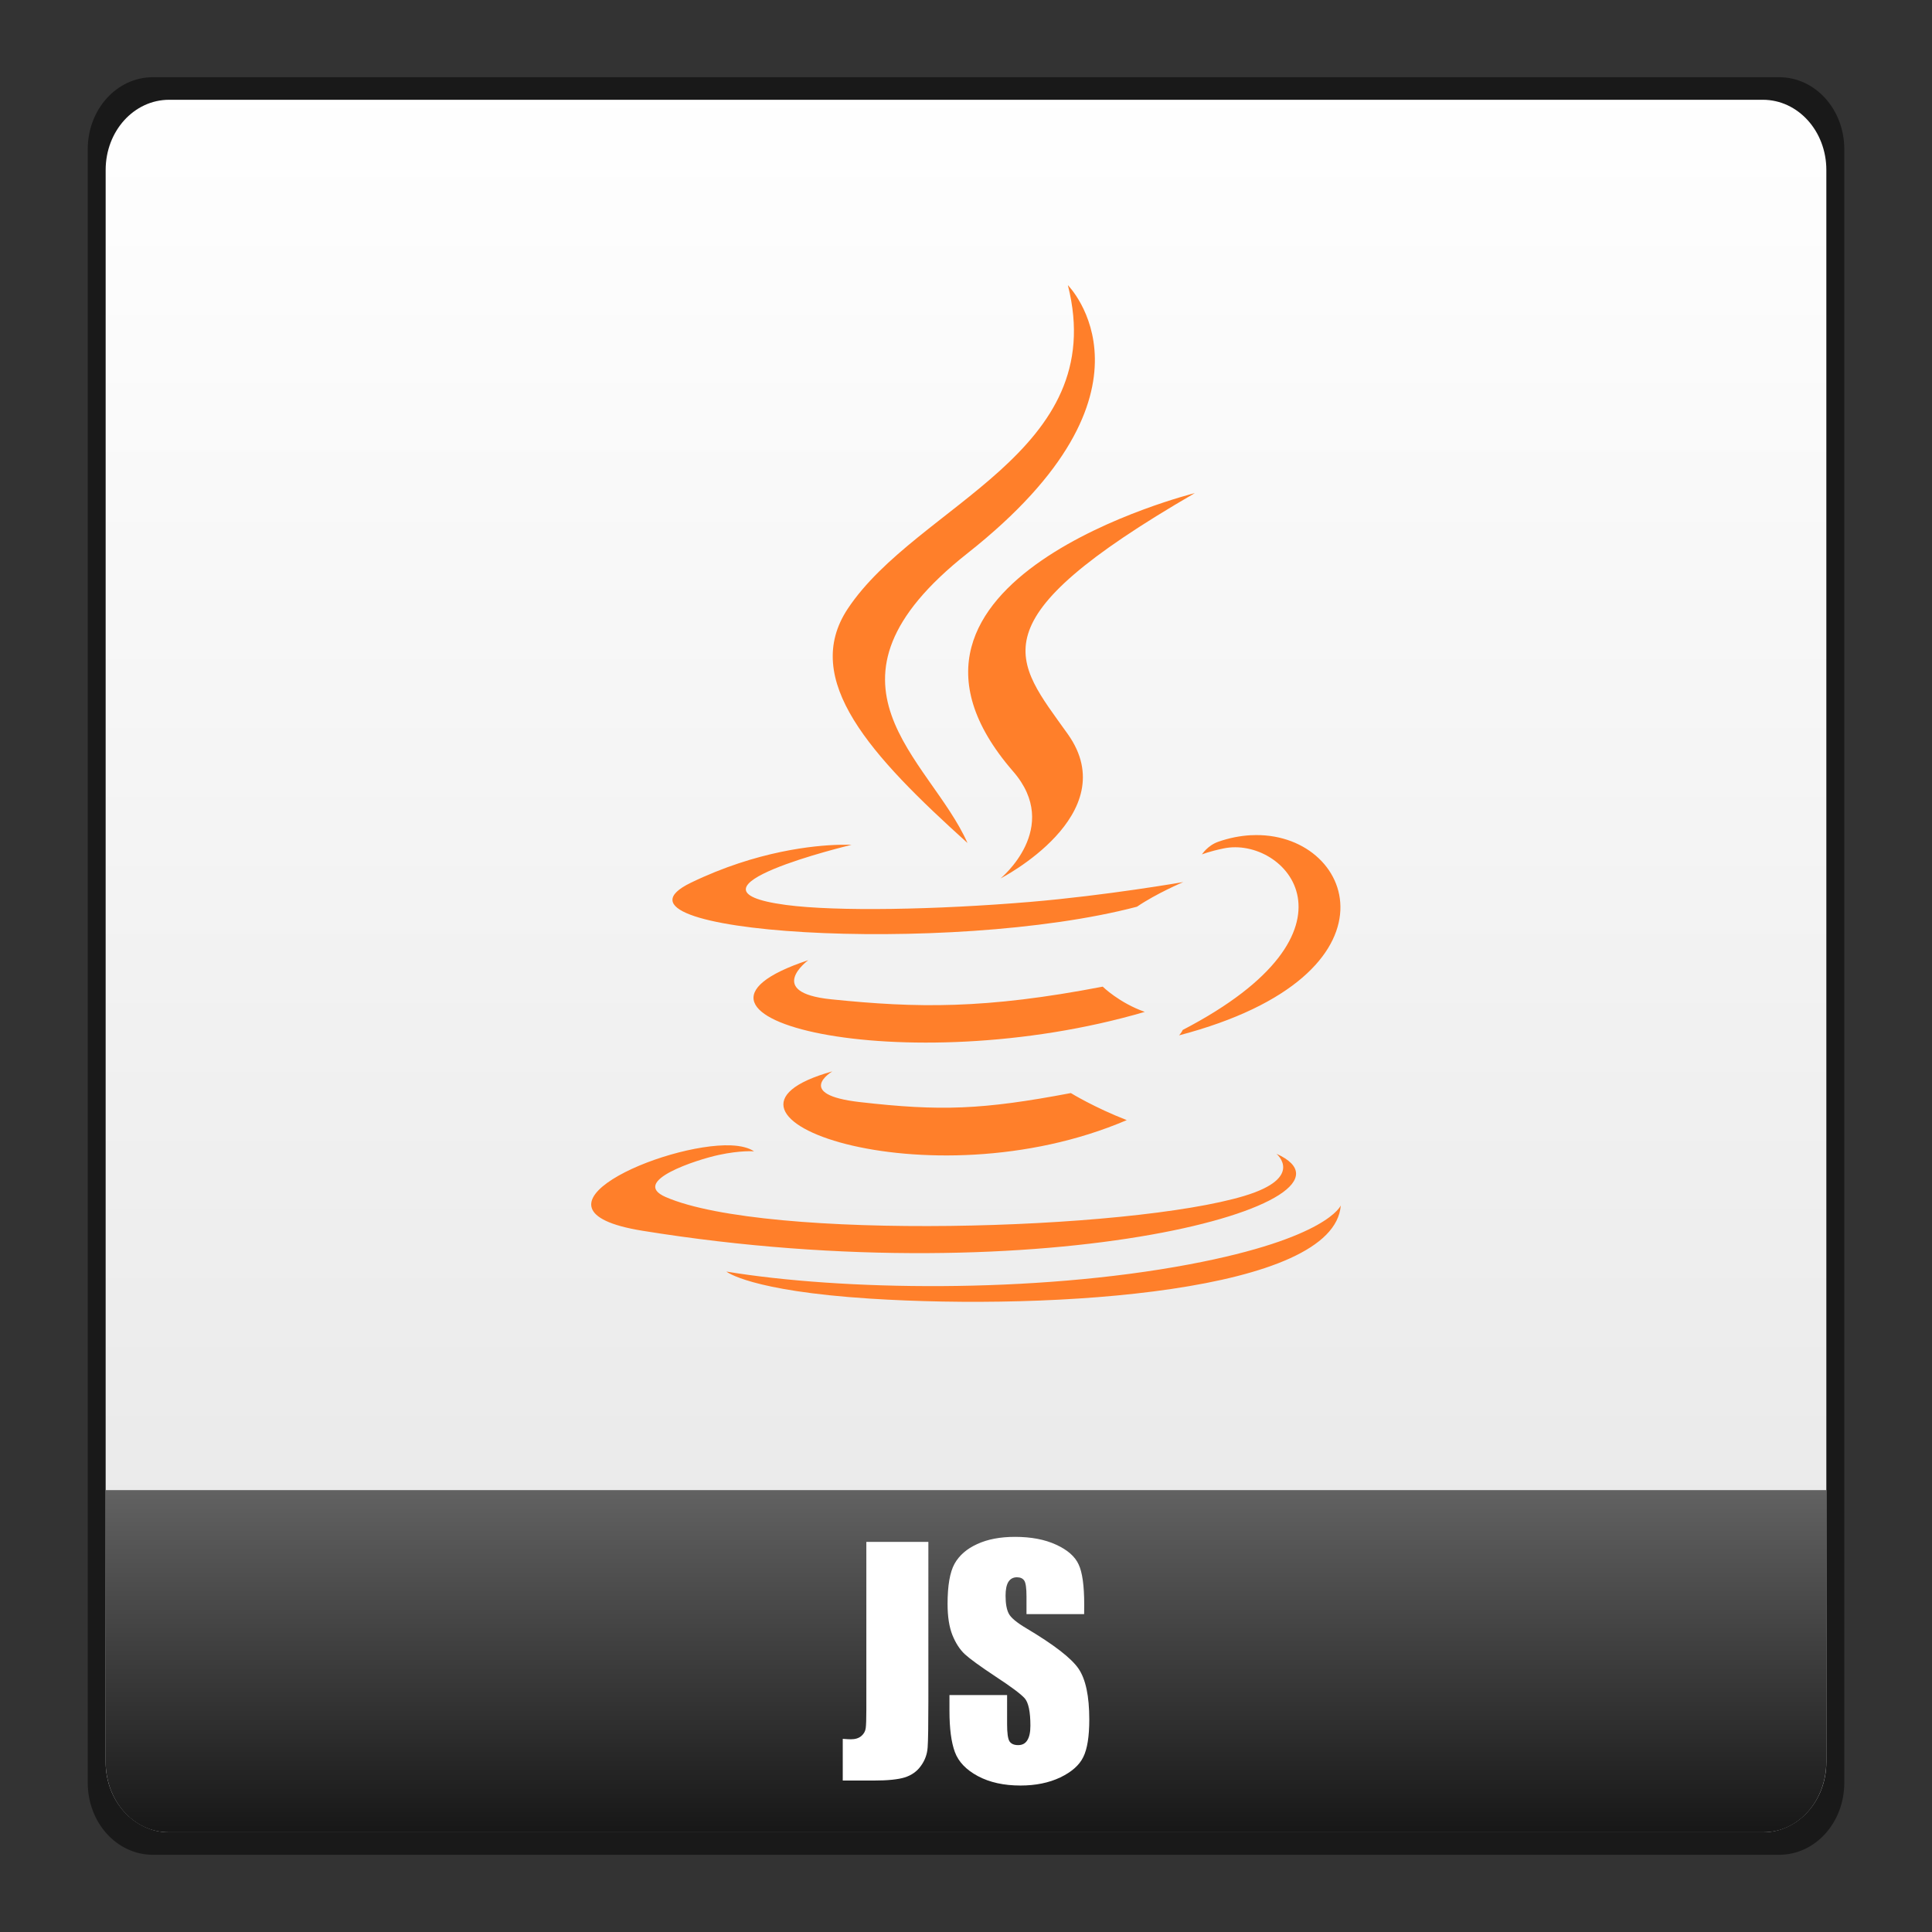 <?xml version="1.0" encoding="UTF-8" standalone="no"?>
<!-- Created with Inkscape (http://www.inkscape.org/) -->

<svg
   xmlns:dc="http://purl.org/dc/elements/1.1/"
   xmlns:cc="http://creativecommons.org/ns#"
   xmlns:rdf="http://www.w3.org/1999/02/22-rdf-syntax-ns#"
   xmlns:svg="http://www.w3.org/2000/svg"
   xmlns="http://www.w3.org/2000/svg"
   xmlns:xlink="http://www.w3.org/1999/xlink"
   xmlns:sodipodi="http://sodipodi.sourceforge.net/DTD/sodipodi-0.dtd"
   xmlns:inkscape="http://www.inkscape.org/namespaces/inkscape"
   width="48"
   height="48"
   id="svg6399"
   version="1.1"
   inkscape:version="0.48+devel r12012"
   sodipodi:docname="javascript.svg">
  <rect width="100%" height="100%" fill="#333333" stroke="none"/>
  <defs
     id="defs6401">
    <linearGradient
       id="linearGradient1069">
      <stop
         style="stop-color:#ffffff;stop-opacity:1"
         offset="0"
         id="stop1071" />
      <stop
         style="stop-color:#e6e6e6;stop-opacity:1"
         offset="1"
         id="stop1073" />
    </linearGradient>
    <linearGradient
       y2="468.359"
       x2="314.349"
       y1="425.617"
       x1="314.349"
       gradientTransform="translate(165.082,181.726)"
       gradientUnits="userSpaceOnUse"
       id="linearGradient1660"
       xlink:href="#linearGradient1069"
       inkscape:collect="always" />
    <linearGradient
       gradientTransform="translate(218.885,181.718)"
       inkscape:collect="always"
       xlink:href="#linearGradient6707"
       id="linearGradient1110"
       x1="262.014"
       y1="471.952"
       x2="262.014"
       y2="442.784"
       gradientUnits="userSpaceOnUse" />
    <linearGradient
       id="linearGradient6707">
      <stop
         id="stop6709"
         offset="0"
         style="stop-color:#000000;stop-opacity:1;" />
      <stop
         id="stop6711"
         offset="1"
         style="stop-color:#ffffff;stop-opacity:1;" />
    </linearGradient>
  </defs>
  <sodipodi:namedview
     id="base"
     pagecolor="#ffffff"
     bordercolor="#666666"
     borderopacity="1.0"
     inkscape:pageopacity="0.0"
     inkscape:pageshadow="2"
     inkscape:zoom="5.6"
     inkscape:cx="-35.190764"
     inkscape:cy="49.043862"
     inkscape:document-units="px"
     inkscape:current-layer="text832"
     showgrid="false"
     fit-margin-top="0"
     fit-margin-left="0"
     fit-margin-right="0"
     fit-margin-bottom="0"
     inkscape:window-width="1366"
     inkscape:window-height="718"
     inkscape:window-x="0"
     inkscape:window-y="28"
     inkscape:window-maximized="1"
     showguides="false" />
  <g
     inkscape:label="Capa 1"
     inkscape:groupmode="layer"
     id="layer1"
     transform="translate(-456,-605.505)">
    <path
       style="opacity:0.5;fill:#000000;fill-opacity:1;stroke:none"
       d="m 459.799,607.423 40.403,0 c 0.897,0 1.619,0.798 1.619,1.789 l 0,40.586 c 0,0.991 -0.722,1.789 -1.619,1.789 l -40.403,0 c -0.897,0 -1.619,-0.798 -1.619,-1.789 l 0,-40.586 C 458.18,608.221 458.902,607.423 459.799,607.423 Z"
       id="rect3922"
       inkscape:connector-curvature="0" />
    <path
       inkscape:connector-curvature="0"
       id="path869"
       d="m 460.203,607.984 39.594,0 c 0.874,0 1.578,0.778 1.578,1.744 l 0,39.556 c 0,0.966 -0.704,1.744 -1.578,1.744 l -39.594,0 c -0.874,0 -1.578,-0.778 -1.578,-1.744 l 0,-39.556 C 458.625,608.761 459.329,607.984 460.203,607.984 Z"
       style="fill:url(#linearGradient1660);fill-opacity:1;stroke:none" />
    <path
       inkscape:connector-curvature="0"
       style="fill:url(#linearGradient1110);fill-opacity:1;stroke:none"
       d="m 458.625,642.527 0,6.75 c 0,0.966 0.688,1.75 1.562,1.75 l 39.625,0 c 0.874,0 1.562,-0.784 1.562,-1.75 l 0,-6.75 L 458.625,642.527 Z"
       id="path874" />
    <g
       transform="translate(505.621,607.813)"
       style="font-size:7.5px;font-style:normal;font-variant:normal;font-weight:bold;font-stretch:normal;line-height:125%;letter-spacing:0px;word-spacing:0px;fill:#ffffff;fill-opacity:1;stroke:none;font-family:Impact;-inkscape-font-specification:Impact Bold"
       id="text832">
      <path
         d="m -26.556,36 0,3.962 q 0,0.89 -0.018,1.146 -0.018,0.253 -0.168,0.458 -0.146,0.205 -0.403,0.286 -0.253,0.077 -0.765,0.077 l -0.773,0 0,-1.036 q 0.139,0.011 0.201,0.011 0.165,0 0.26,-0.081 0.095,-0.081 0.11,-0.198 0.015,-0.117 0.015,-0.454 l 0,-4.171 L -26.556,36 Z"
         id="path837"
         inkscape:connector-curvature="0" />
      <path
         d="m -22.686,37.794 -1.432,0 0,-0.439 q 0,-0.308 -0.055,-0.392 -0.055,-0.084 -0.183,-0.084 -0.139,0 -0.212,0.114 -0.07,0.114 -0.07,0.344 0,0.297 0.081,0.447 0.077,0.15 0.436,0.363 1.029,0.612 1.296,1.003 0.267,0.392 0.267,1.263 0,0.634 -0.15,0.934 -0.146,0.3 -0.571,0.505 -0.425,0.201 -0.989,0.201 -0.619,0 -1.058,-0.234 -0.436,-0.234 -0.571,-0.597 -0.135,-0.363 -0.135,-1.029 l 0,-0.388 1.432,0 0,0.721 q 0,0.333 0.059,0.428 0.062,0.095 0.216,0.095 0.154,0 0.227,-0.121 0.077,-0.121 0.077,-0.359 0,-0.524 -0.143,-0.685 -0.146,-0.161 -0.721,-0.538 -0.575,-0.381 -0.762,-0.553 -0.187,-0.172 -0.311,-0.476 -0.121,-0.304 -0.121,-0.776 0,-0.681 0.172,-0.996 0.176,-0.315 0.564,-0.491 0.388,-0.179 0.938,-0.179 0.601,0 1.022,0.194 0.425,0.194 0.56,0.491 0.139,0.293 0.139,1 L -22.686,37.794 Z"
         id="path839"
         inkscape:connector-curvature="0" />
      <path
         style="fill:#ff7f2a;fill-opacity:1;fill-rule:evenodd;display:inline"
         id="path3672"
         inkscape:connector-curvature="0"
         d="m -23.09,4.777 c 1.058,4.17 -3.737,5.438 -5.466,8.035 -1.178,1.769 0.578,3.665 2.972,5.824 -0.934,-2.11 -4.101,-3.96 0,-7.198 C -20.47,7.402 -23.09,4.777 -23.09,4.777 z m 3.151,5.167 c 5.7e-5,0 -8.64,2.156 -4.51,6.915 1.219,1.403 -0.314,2.658 -0.314,2.658 0,0 3.093,-1.584 1.673,-3.584 C -24.417,14.069 -25.447,13.139 -19.939,9.945 z m 1.404,8.498 c -0.265,0.014 -0.538,0.065 -0.821,0.164 -0.265,0.094 -0.403,0.314 -0.403,0.314 0,0 0.164,-0.071 0.538,-0.149 1.529,-0.319 3.723,2.048 -1.016,4.51 -0.022,0.059 -0.09,0.134 -0.09,0.134 C -14.592,21.908 -15.975,18.311 -18.535,18.443 z m -10.245,0.239 c -0.604,0.016 -2.03,0.146 -3.674,0.941 -2.593,1.254 6.419,1.824 11.081,0.597 0.485,-0.331 1.15,-0.612 1.15,-0.612 0,0 -1.908,0.333 -3.808,0.493 -2.326,0.195 -4.811,0.242 -6.063,0.075 -2.965,-0.396 1.628,-1.493 1.628,-1.493 C -28.466,18.681 -28.578,18.676 -28.78,18.681 z m -0.762,2.867 c -4.277,1.42 2.386,3.033 8.363,1.284 -0.635,-0.224 -1.045,-0.627 -1.045,-0.627 -2.923,0.562 -4.612,0.534 -6.75,0.314 C -30.627,22.349 -29.542,21.549 -29.542,21.549 z m 0.597,2.763 c -3.884,1.085 2.373,3.328 7.318,1.21 -0.81,-0.315 -1.389,-0.672 -1.389,-0.672 -2.205,0.417 -3.24,0.453 -5.242,0.224 C -29.909,24.884 -28.944,24.312 -28.944,24.312 z m -2.509,1.837 c -1.669,-0.064 -5.445,1.596 -2.21,2.121 10.081,1.634 18.371,-0.732 15.756,-1.912 0,0 0.709,0.59 -0.792,1.045 -2.853,0.864 -11.875,1.12 -14.382,0.03 -0.901,-0.392 0.783,-0.931 1.314,-1.045 0.554,-0.12 0.881,-0.09 0.881,-0.09 C -31.011,26.21 -31.215,26.158 -31.453,26.149 z m 15.144,1.493 c 0,0 -0.322,0.816 -3.764,1.464 -3.882,0.731 -8.66,0.648 -11.5,0.179 0,0 0.58,0.48 3.569,0.672 C -23.455,30.248 -16.475,29.794 -16.31,27.642 Z" />
    </g>
  </g>
</svg>
